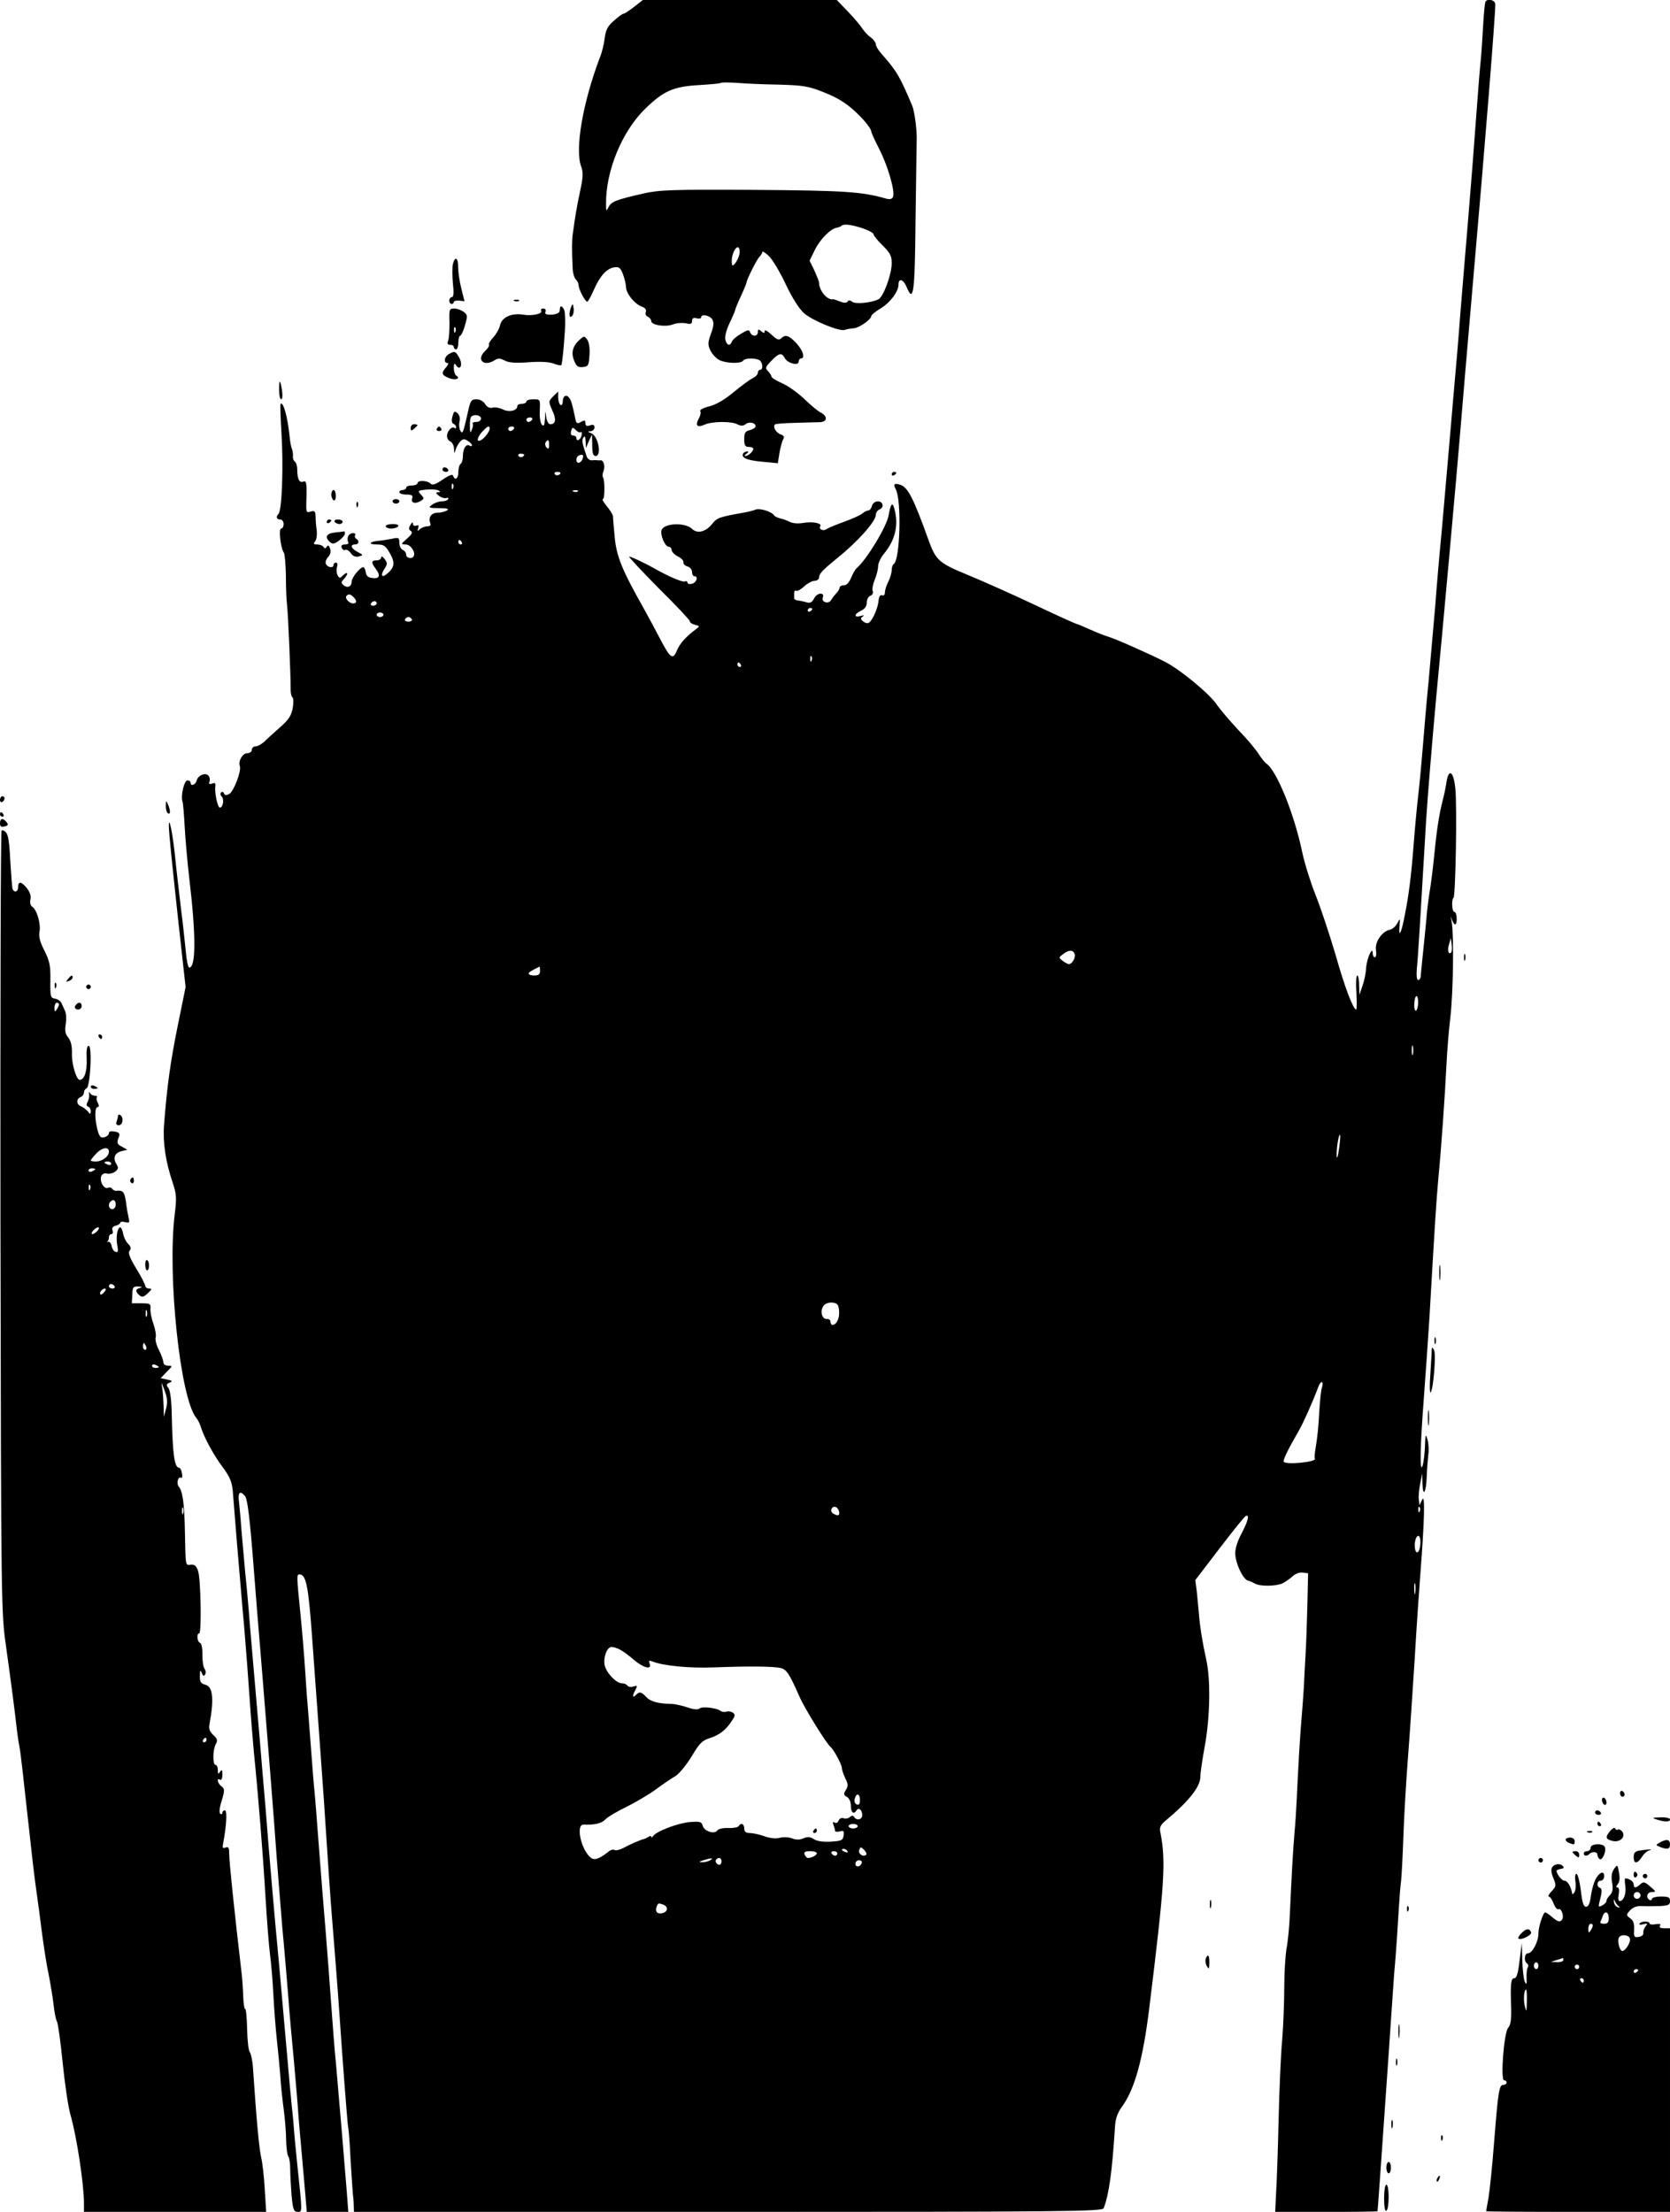 <?xml version="1.0" standalone="no"?>
<!DOCTYPE svg PUBLIC "-//W3C//DTD SVG 20010904//EN"
 "http://www.w3.org/TR/2001/REC-SVG-20010904/DTD/svg10.dtd">
<svg version="1.0" xmlns="http://www.w3.org/2000/svg"
 width="736pt" height="975pt" viewBox="0 0 736 975"
 preserveAspectRatio="xMidYMid meet">

<g transform="translate(0,975) scale(0.1,-0.1)"
fill="#000000" stroke="none">
<path d="M2795 9720 c-21 -16 -41 -30 -46 -30 -5 0 -24 -14 -43 -31 -28 -24
-36 -40 -41 -77 -3 -26 -12 -63 -20 -82 -76 -200 -112 -406 -84 -483 10 -27 9
-47 -4 -108 -15 -69 -23 -118 -33 -193 -4 -29 -4 -72 0 -153 1 -18 7 -38 14
-45 7 -7 12 -18 12 -25 0 -18 29 -73 38 -73 4 0 17 25 30 54 27 61 56 93 91
98 20 2 26 -3 37 -32 7 -19 13 -45 13 -56 1 -28 37 -73 68 -85 17 -6 23 -14
19 -25 -3 -8 1 -17 9 -20 8 -4 15 -12 15 -19 0 -18 62 -28 96 -15 15 6 40 8
56 5 22 -5 28 -3 28 10 0 12 6 16 20 12 11 -3 20 -1 20 4 0 17 39 9 50 -10 7
-14 5 -31 -7 -63 -14 -39 -14 -48 -2 -73 8 -16 25 -35 39 -42 30 -15 96 -17
105 -3 7 11 45 13 69 4 17 -7 22 -44 6 -44 -5 0 -10 -6 -10 -13 0 -8 -10 -18
-23 -24 -12 -6 -49 -33 -83 -61 -39 -33 -77 -55 -107 -63 -26 -6 -44 -16 -41
-21 4 -5 1 -21 -7 -34 -16 -31 -6 -40 26 -26 32 15 120 16 146 1 15 -7 24 -7
35 1 15 13 44 7 44 -9 0 -6 -11 -13 -25 -17 -21 -5 -25 -12 -25 -40 0 -27 4
-34 20 -34 11 0 20 -4 20 -8 0 -12 -22 -32 -35 -32 -5 0 -3 5 5 10 9 6 10 10
3 10 -6 0 -14 -4 -17 -8 -12 -19 14 -31 81 -37 l71 -7 7 44 c4 23 11 51 16 60
7 12 4 18 -10 23 -20 6 -36 33 -26 44 3 3 43 6 88 7 45 1 94 3 110 3 33 1 36
26 5 42 -13 6 -45 33 -73 60 -27 26 -71 58 -97 69 -27 12 -48 25 -48 30 0 5
-7 15 -15 24 -14 13 -12 18 14 45 35 36 46 38 60 12 13 -23 61 -35 61 -15 0 8
5 14 10 14 20 0 9 36 -21 68 -32 34 -48 39 -67 20 -9 -9 -19 -5 -42 17 -17 16
-30 23 -30 16 0 -11 -3 -11 -15 -1 -12 10 -15 10 -15 -4 0 -20 -26 -21 -34 -1
-4 13 -10 12 -40 -6 -19 -11 -37 -26 -40 -34 -8 -22 -23 -18 -29 7 -4 12 4 43
18 73 14 29 25 55 25 58 0 4 11 31 25 61 14 30 25 57 25 60 0 12 45 102 57
114 7 7 13 17 13 22 0 4 13 -4 28 -18 16 -15 49 -70 74 -123 28 -60 59 -109
81 -129 37 -33 158 -83 181 -74 7 3 25 6 39 7 24 2 77 39 77 54 0 5 20 21 45
36 41 26 75 73 75 103 0 30 22 23 36 -12 30 -72 36 -27 39 297 2 173 5 330 5
349 2 44 -9 128 -20 155 -56 132 -67 150 -135 228 -14 15 -25 34 -25 42 0 7
-10 21 -21 29 -12 8 -30 27 -39 41 -9 14 -38 48 -64 75 l-48 50 -428 0 -427 0
-38 -30z m635 -343 c111 -3 134 -7 201 -34 67 -26 109 -54 158 -104 29 -29 51
-59 51 -69 0 -5 16 -40 35 -77 38 -74 70 -185 61 -210 -4 -10 -13 -13 -29 -9
-107 31 -182 36 -581 39 -368 2 -419 0 -491 -16 -122 -28 -141 -36 -153 -60
-10 -20 -11 -19 -11 13 -2 145 70 321 173 421 80 78 124 98 238 104 50 3 94 7
96 10 2 2 32 2 66 0 33 -3 117 -7 186 -8z m371 -633 c27 -9 49 -21 49 -27 0
-5 18 -28 40 -49 33 -33 40 -46 40 -78 0 -49 -36 -147 -58 -159 -32 -16 -102
-23 -116 -11 -10 7 -16 8 -20 1 -5 -7 -16 -7 -34 0 -15 6 -28 10 -29 10 -25
-7 -63 37 -63 72 0 6 -10 30 -21 55 l-21 43 23 47 c23 47 70 95 97 98 8 2 16
5 20 8 9 10 41 7 93 -10z m-541 -106 c-1 -21 -21 -58 -32 -58 -2 0 -3 10 -3
23 3 48 35 81 35 35z"/>
<path d="M6547 9743 c-3 -5 -8 -55 -11 -113 -3 -58 -8 -127 -11 -155 -3 -27
-12 -140 -20 -250 -8 -110 -23 -306 -34 -435 -11 -129 -27 -325 -36 -435 -8
-110 -20 -245 -25 -300 -5 -55 -16 -185 -25 -290 -9 -104 -23 -264 -31 -355
-9 -91 -22 -241 -29 -335 -8 -93 -21 -242 -29 -330 -9 -88 -20 -221 -26 -295
-6 -74 -15 -169 -20 -210 -5 -41 -14 -138 -20 -215 -11 -143 -22 -228 -42
-325 -13 -66 -25 -85 -20 -32 3 36 3 36 -10 12 -7 -14 -22 -26 -32 -28 -35 -7
-67 -54 -62 -89 3 -18 1 -33 -5 -33 -5 0 -9 8 -9 17 0 37 -26 -21 -29 -62 -1
-22 -8 -58 -16 -80 l-14 -40 -1 43 c0 23 -4 42 -8 42 -5 0 -7 -34 -4 -75 2
-41 2 -75 -1 -75 -13 0 -50 96 -92 245 -26 88 -65 205 -87 260 -22 55 -48 138
-58 185 -36 174 -115 367 -160 395 -6 4 -21 23 -34 43 -13 21 -54 69 -91 107
-36 39 -77 87 -91 107 -30 47 -159 154 -228 190 -62 32 -221 103 -256 113 -14
4 -49 18 -78 31 -29 13 -55 24 -58 24 -3 0 -85 37 -182 83 -97 46 -230 105
-295 132 -129 53 -142 64 -175 155 -67 187 -92 235 -127 244 -25 7 -29 2 -17
-21 26 -49 19 -312 -9 -329 -5 -3 -9 -15 -9 -27 0 -12 -7 -35 -15 -51 -8 -15
-15 -37 -15 -47 0 -11 -5 -16 -13 -13 -8 3 -13 -5 -15 -23 -2 -32 -27 -89 -43
-98 -5 -4 -17 -1 -25 6 -12 10 -12 14 -2 21 9 6 5 7 -9 3 -31 -9 -29 9 2 23
17 8 25 20 25 36 0 13 7 27 16 30 9 3 14 13 10 21 -3 8 1 30 9 49 8 20 15 46
15 60 0 13 11 37 24 53 52 62 68 129 47 203 -8 29 -16 19 -25 -33 -9 -49 -95
-192 -141 -232 -6 -5 -17 -25 -24 -42 -9 -21 -20 -33 -32 -33 -11 0 -19 -5
-19 -11 0 -6 -7 -17 -15 -25 -8 -8 -18 -22 -23 -30 -10 -18 -43 -8 -36 11 10
25 -23 24 -37 -1 -10 -19 -18 -24 -34 -19 -11 3 -28 7 -38 8 -9 1 -17 5 -17
10 0 4 0 14 0 23 0 8 4 13 9 10 5 -3 21 6 35 19 15 14 36 25 47 25 10 0 19 7
19 15 0 16 15 32 80 85 90 72 170 162 170 191 0 9 7 19 15 23 23 8 18 36 -6
36 -12 0 -23 -8 -26 -20 -3 -11 -10 -20 -16 -20 -6 0 -18 -6 -26 -13 -9 -8
-45 -24 -81 -37 -36 -13 -70 -27 -77 -32 -14 -11 -36 -1 -28 12 9 14 -33 22
-75 15 -23 -4 -47 -2 -60 5 -12 6 -31 13 -42 15 -12 3 -24 9 -27 14 -10 16
-63 32 -80 25 -9 -4 -36 -11 -61 -15 -100 -18 -111 -22 -131 -48 -28 -35 -65
-45 -88 -23 -30 30 -123 27 -135 -4 -8 -21 15 -74 31 -74 7 0 13 -7 13 -14 0
-8 12 -21 28 -29 15 -7 26 -19 24 -26 -1 -7 7 -15 18 -18 11 -3 20 -14 20 -24
0 -11 5 -19 10 -19 19 0 10 -28 -10 -33 -11 -3 -20 -1 -20 5 0 5 -6 8 -12 5
-11 -4 -69 21 -128 54 -53 30 -114 58 -117 55 -2 -2 57 -65 131 -140 75 -74
136 -139 136 -144 0 -6 10 -13 23 -16 22 -6 22 -6 2 -21 -42 -32 -69 -61 -82
-93 -18 -43 -29 -34 -76 56 -19 37 -51 96 -71 132 -95 168 -119 228 -127 313
-4 45 -8 87 -8 94 -1 6 -13 25 -27 42 -14 17 -22 31 -17 31 9 0 9 87 0 97 -3
3 -2 15 3 27 8 22 0 49 -14 47 -3 -1 -9 0 -13 0 -5 1 -15 1 -24 0 -9 -1 -19 6
-23 16 -20 58 -23 72 -15 84 6 10 9 5 10 -16 l1 -30 13 30 14 30 1 -47 c0 -36
4 -48 15 -48 28 0 12 88 -19 100 -17 7 -18 9 -3 9 9 1 17 8 17 17 0 11 -6 14
-20 9 -14 -5 -20 -2 -20 10 0 13 -4 14 -20 5 -16 -9 -20 -7 -24 12 -14 68 -19
84 -28 95 -13 17 -28 7 -28 -18 0 -11 -5 -17 -10 -14 -5 3 -10 18 -10 33 l0
26 -22 -21 c-21 -22 -21 -23 -4 -62 19 -40 15 -61 -9 -61 -8 0 -15 14 -18 33
-4 30 -4 29 -5 -7 -2 -31 -5 -37 -14 -28 -6 6 -11 34 -9 62 2 50 2 50 -29 50
-16 0 -30 -4 -30 -10 0 -5 -9 -10 -20 -10 -11 0 -20 -4 -20 -10 0 -20 -36 -29
-63 -15 -14 7 -35 11 -46 8 -13 -3 -24 2 -33 16 -7 12 -23 21 -38 21 -23 0
-27 -6 -38 -57 -21 -93 -23 -98 -33 -82 -5 8 -7 26 -4 40 4 16 0 30 -9 38 -13
11 -16 8 -22 -15 -5 -18 -3 -29 4 -32 7 -2 12 -9 12 -15 0 -5 -3 -7 -7 -4 -10
11 -33 -13 -33 -35 0 -10 7 -21 15 -24 8 -4 16 -18 16 -33 1 -20 2 -22 6 -6 3
11 12 28 20 37 12 14 19 15 34 5 10 -6 19 -15 19 -20 0 -4 -5 -5 -11 -1 -15 9
-29 -14 -29 -48 0 -15 -5 -30 -10 -33 -5 -3 -10 -19 -10 -36 0 -29 -15 -40
-23 -16 -2 8 -17 3 -46 -17 -32 -22 -45 -26 -53 -18 -15 15 -58 16 -58 2 0 -5
-11 -10 -25 -10 -14 0 -25 -4 -25 -10 0 -5 -7 -10 -15 -10 -8 0 -15 -4 -15
-10 0 -5 14 -10 31 -10 23 0 30 -4 26 -15 -8 -20 9 -28 34 -15 19 11 20 13 4
30 -15 17 -14 18 25 22 22 2 46 0 53 -4 9 -6 8 -8 -3 -8 -11 -1 -10 -4 5 -16
11 -8 25 -12 33 -9 7 2 10 0 7 -5 -3 -6 -16 -10 -29 -10 -12 0 -31 -7 -42 -15
-18 -13 -15 -14 31 -15 36 0 46 -3 35 -10 -8 -5 -27 -10 -41 -10 -28 0 -42
-20 -33 -45 4 -10 0 -15 -13 -15 -10 0 -25 -6 -32 -12 -11 -11 -13 -10 -8 4 4
12 2 15 -9 11 -8 -3 -14 1 -14 8 0 9 -5 7 -11 -5 -9 -14 -8 -20 1 -26 10 -6 6
-15 -16 -34 -28 -25 -28 -25 -6 -26 22 0 45 -35 35 -52 -8 -14 -33 -8 -33 7 0
9 -7 18 -15 21 -8 4 -15 17 -15 31 0 23 -3 25 -33 18 -17 -3 -44 -8 -60 -9
-41 -4 -45 -16 -6 -16 31 0 38 -5 58 -40 23 -41 20 -62 -14 -90 -23 -19 -29
-6 -11 22 14 21 14 27 1 44 -8 11 -15 14 -15 7 0 -7 -9 -13 -20 -13 -24 0 -25
-9 -5 -36 23 -30 19 -46 -13 -42 -19 2 -28 9 -30 26 -2 12 -7 22 -11 22 -14 0
-51 -46 -51 -63 0 -22 -18 -31 -35 -17 -13 10 -12 14 0 27 8 8 15 19 15 24 0
6 -7 3 -17 -6 -15 -15 -17 -15 -25 -1 -5 9 -6 25 -3 36 4 11 2 20 -4 20 -6 0
-11 -4 -11 -10 0 -16 -27 -12 -34 5 -3 8 2 21 10 30 10 9 13 23 9 36 -5 15 -9
18 -15 9 -5 -9 -9 -9 -14 -1 -4 6 -16 11 -28 11 -16 0 -18 3 -9 14 6 7 9 28 7
47 -3 19 -5 47 -5 62 -1 24 -4 27 -22 22 -19 -6 -20 -3 -19 42 3 84 1 96 -14
90 -17 -7 -26 13 -26 53 0 16 -5 32 -10 35 -6 4 -10 14 -9 23 1 10 -1 24 -4
32 -4 8 -9 35 -11 60 -9 85 -28 153 -40 139 -1 -2 0 -56 4 -119 10 -151 3
-351 -13 -366 -12 -12 -8 -24 8 -24 8 0 15 -9 15 -20 0 -11 -5 -20 -11 -20
-12 0 -2 -88 12 -106 4 -5 8 -50 9 -100 0 -49 2 -107 5 -129 5 -41 17 -329 16
-377 0 -15 4 -30 8 -32 5 -3 5 -25 1 -48 -7 -34 -18 -51 -57 -85 -26 -23 -57
-51 -69 -63 -12 -11 -29 -20 -38 -20 -9 0 -16 -7 -16 -15 0 -8 -9 -15 -20 -15
-21 0 -41 -35 -33 -57 8 -20 -27 -113 -47 -123 -13 -7 -20 -6 -23 3 -2 6 -8 9
-12 4 -5 -4 -4 -12 2 -18 12 -12 6 -49 -8 -49 -10 0 -24 67 -20 94 2 14 -2 17
-14 12 -12 -4 -16 -2 -12 7 3 8 2 20 -3 26 -11 18 -47 5 -53 -19 -5 -20 -27
-28 -27 -10 0 6 -6 10 -14 10 -14 0 -30 -66 -22 -92 3 -7 7 -58 10 -113 3 -55
12 -156 20 -225 30 -251 30 -395 0 -395 -5 0 -12 32 -15 70 -4 39 -13 126 -22
195 -8 69 -21 177 -27 240 -14 126 -33 188 -23 75 3 -38 20 -204 38 -368 l33
-298 -35 -172 c-33 -163 -47 -268 -60 -435 -6 -79 7 -163 38 -255 17 -51 18
-68 9 -140 -33 -267 24 -811 95 -897 7 -8 16 -26 20 -40 14 -45 56 -124 97
-178 31 -42 40 -64 44 -105 2 -29 11 -135 19 -237 9 -102 22 -264 31 -360 8
-96 19 -238 24 -315 5 -77 14 -185 19 -240 19 -186 40 -449 51 -635 6 -102 15
-216 20 -255 5 -38 12 -119 15 -180 3 -60 10 -148 15 -195 5 -47 12 -116 15
-155 2 -38 9 -106 15 -150 6 -44 11 -107 11 -140 1 -33 5 -65 10 -71 4 -5 8
-30 8 -55 0 -24 3 -77 6 -117 6 -62 10 -72 27 -72 21 0 21 -7 -3 220 -5 52
-12 120 -14 150 -2 30 -7 78 -10 105 -3 28 -12 127 -20 220 -8 94 -24 267 -34
385 -22 230 -46 510 -61 705 -6 66 -17 199 -25 295 -31 361 -45 517 -49 575
-3 33 -9 105 -15 160 -5 55 -12 136 -16 180 -3 44 -8 101 -11 128 -7 48 3 60
26 32 11 -14 21 -93 40 -340 5 -66 20 -255 34 -420 27 -333 52 -642 66 -840 6
-71 16 -206 24 -300 9 -93 20 -228 26 -300 5 -71 17 -205 26 -297 8 -91 17
-195 19 -230 3 -35 9 -112 15 -173 5 -60 13 -143 16 -183 l6 -72 91 0 92 0 -7
93 c-8 103 -33 397 -47 557 -6 58 -15 175 -21 260 -6 85 -17 234 -25 330 -8
96 -22 265 -30 375 -8 110 -17 223 -20 250 -3 28 -10 118 -16 200 -6 83 -13
164 -14 180 -2 17 -6 80 -10 140 -4 61 -13 174 -21 252 -17 169 -17 173 -4
173 29 0 39 -51 55 -270 9 -124 25 -346 36 -495 11 -148 24 -337 29 -420 5
-82 14 -206 19 -275 13 -159 30 -375 36 -465 14 -207 36 -493 39 -510 3 -11 8
-76 11 -145 4 -69 9 -136 10 -150 2 -14 4 -37 4 -52 l1 -28 1649 0 c1486 0
1649 2 1655 16 24 63 37 158 50 359 2 37 11 62 33 92 54 75 90 207 117 423 69
560 75 653 50 783 -5 22 0 33 27 55 98 82 149 146 149 189 0 16 9 78 20 138
23 127 26 292 6 380 -16 72 -28 145 -32 200 -2 22 -6 65 -9 95 l-7 55 107 140
c59 77 111 142 116 143 17 7 9 -24 -20 -79 -18 -34 -28 -67 -27 -89 2 -44 34
-110 55 -117 9 -2 24 -9 33 -14 24 -13 95 -11 121 2 12 6 32 20 44 31 12 11
31 18 45 16 l23 -3 -3 -135 c-2 -74 -5 -173 -8 -220 -3 -47 -6 -115 -8 -152
-2 -36 -7 -97 -10 -135 -6 -66 -14 -202 -21 -353 -2 -41 -6 -109 -10 -150 -7
-84 -13 -194 -20 -350 -2 -58 -9 -129 -15 -159 -5 -29 -10 -106 -10 -170 0
-64 -4 -168 -9 -231 -6 -63 -13 -223 -16 -355 -3 -132 -8 -277 -11 -322 l-4
-83 225 0 c124 0 226 1 226 3 1 2 13 172 48 677 11 168 23 332 25 365 10 112
16 210 21 295 3 47 7 101 10 120 2 19 7 107 10 195 3 88 12 243 20 345 8 102
21 300 30 440 8 140 20 309 25 375 18 231 21 353 8 325 l-12 -25 -3 25 c-2 14
1 45 6 70 l9 45 1 -43 c2 -65 16 -43 19 30 1 34 5 79 7 98 3 19 1 49 -4 65 -8
27 -9 23 -11 -30 -1 -33 -6 -71 -10 -85 -14 -42 -11 87 5 295 8 105 19 267 25
360 25 435 30 507 39 610 13 133 29 362 36 505 3 58 10 150 17 205 13 115 16
361 6 420 -4 22 -5 31 -2 20 11 -36 24 -40 24 -7 0 18 -4 32 -10 32 -11 0 -14
53 -4 63 9 8 16 401 8 480 -7 76 -29 93 -39 30 -3 -21 -10 -56 -16 -78 -16
-62 -27 -131 -38 -245 -6 -58 -15 -132 -21 -165 -5 -33 -12 -87 -14 -120 -3
-33 -10 -100 -15 -150 -5 -49 -10 -96 -10 -102 -1 -7 -6 -13 -11 -13 -6 0 -8
19 -6 48 5 40 16 227 41 652 6 101 29 377 45 550 24 247 92 999 105 1160 8 96
32 382 54 635 59 673 101 1203 101 1256 0 19 -34 27 -43 12z m-4427 -1838 c0
-8 -9 -15 -21 -15 -11 0 -18 -3 -16 -7 3 -5 1 -17 -4 -28 -6 -16 -8 -13 -8 16
-1 20 2 39 6 42 12 13 43 7 43 -8z m225 -5 c-3 -5 -10 -10 -16 -10 -5 0 -9 5
-9 10 0 6 7 10 16 10 8 0 12 -4 9 -10z m-208 -76 c-35 -35 -44 -12 -10 25 21
22 29 26 31 15 2 -8 -8 -26 -21 -40z m128 36 c-3 -5 -10 -10 -16 -10 -5 0 -9
5 -9 10 0 6 7 10 16 10 8 0 12 -4 9 -10z m295 -15 c4 3 6 -4 3 -15 -5 -20 -23
-28 -23 -10 0 6 -6 10 -14 10 -9 0 -12 7 -9 20 5 17 7 18 20 5 8 -9 18 -13 23
-10z m-140 -57 c0 -16 -3 -19 -11 -11 -6 6 -8 16 -5 22 11 17 16 13 16 -11z
m-110 -42 c0 -11 -19 -15 -25 -6 -3 5 1 10 9 10 9 0 16 -2 16 -4z m257 -21
c-4 -8 -11 -15 -17 -15 -14 0 -13 27 3 33 16 6 21 1 14 -18z m-97 -59 c0 -11
-19 -15 -25 -6 -3 5 1 10 9 10 9 0 16 -2 16 -4z m-473 -68 c-3 -8 -6 -5 -6 6
-1 11 2 17 5 13 3 -3 4 -12 1 -19z m550 -14 c-3 -3 -12 -4 -19 -1 -8 3 -5 6 6
6 11 1 17 -2 13 -5z m-512 -224 c3 -5 1 -10 -4 -10 -6 0 -11 5 -11 10 0 6 2
10 4 10 3 0 8 -4 11 -10z m-477 -242 c16 -16 15 -28 -2 -28 -17 0 -38 24 -29
33 9 10 17 9 31 -5z m102 -28 c0 -5 -7 -10 -16 -10 -8 0 -12 5 -9 10 3 6 10
10 16 10 5 0 9 -4 9 -10z m1920 -24 c0 -3 -4 -8 -10 -11 -5 -3 -10 -1 -10 4 0
6 5 11 10 11 6 0 10 -2 10 -4z m-1890 -26 c0 -5 -7 -10 -15 -10 -8 0 -15 5
-15 10 0 6 7 10 15 10 8 0 15 -4 15 -10z m125 -20 c3 -5 -3 -10 -15 -10 -12 0
-18 5 -15 10 3 6 10 10 15 10 5 0 12 -4 15 -10z m1762 -182 c-3 -8 -6 -5 -6 6
-1 11 2 17 5 13 3 -3 4 -12 1 -19z m-312 -18 c3 -5 1 -10 -4 -10 -6 0 -11 5
-11 10 0 6 2 10 4 10 3 0 8 -4 11 -10z m3131 -1268 c-12 -12 -18 8 -10 35 l8
28 4 -28 c2 -16 1 -31 -2 -35z m-1660 -7 c6 -15 -11 -45 -25 -45 -4 0 -16 6
-27 14 -19 15 -19 15 1 30 26 20 44 20 51 1z m-2356 -75 c0 -15 -7 -20 -25
-20 -14 0 -25 3 -25 8 0 6 9 12 48 31 1 0 2 -8 2 -19z m3870 -139 c0 -17 -4
-32 -9 -36 -5 -3 -9 10 -8 30 2 42 17 47 17 6z m-23 -228 c-3 -10 -5 -2 -5 17
0 19 2 27 5 18 2 -10 2 -26 0 -35z m-326 -419 c-5 -35 -9 -46 -10 -28 -1 34 9
97 15 91 2 -2 0 -30 -5 -63z m-2203 -712 c3 -32 -11 -62 -29 -62 -5 0 -9 6 -9
14 0 8 -8 13 -17 12 -22 -1 -30 39 -12 60 7 8 24 14 38 12 21 -2 27 -9 29 -36z
m2128 -339 c-4 -9 -9 -59 -12 -110 -2 -51 -9 -115 -14 -144 -5 -28 -8 -55 -5
-59 8 -14 -124 -28 -137 -14 -6 5 18 54 67 139 20 35 59 122 86 194 5 13 12
21 16 18 3 -3 2 -14 -1 -24z m-2128 -546 c4 -19 -6 -21 -27 -8 -16 10 -5 34
12 28 7 -2 13 -11 15 -20z m2559 1 c-3 -8 -6 -5 -6 6 -1 11 2 17 5 13 3 -3 4
-12 1 -19z m3 -135 c0 -39 -15 -61 -23 -34 -6 25 2 61 14 61 5 0 9 -12 9 -27z
m-23 -225 c-2 -13 -4 -5 -4 17 -1 22 1 32 4 23 2 -10 2 -28 0 -40z m-3504
-250 c12 -6 40 -26 61 -45 43 -36 80 -45 69 -16 -5 13 -3 15 13 9 47 -19 162
-30 269 -26 152 6 267 5 297 -3 25 -7 37 -25 82 -127 21 -49 119 -207 136
-220 13 -10 50 -78 50 -92 0 -8 7 -29 15 -46 13 -26 14 -34 3 -52 -11 -18 -10
-23 5 -31 10 -6 17 -22 17 -39 0 -30 13 -40 25 -20 9 15 25 2 25 -21 0 -20
-24 -26 -35 -9 -5 8 -11 8 -20 0 -7 -6 -19 -8 -27 -5 -9 4 -18 -1 -22 -10 -3
-9 -11 -13 -18 -9 -8 5 -9 2 -5 -10 4 -10 7 -21 7 -26 0 -4 9 -6 21 -3 17 5
20 2 17 -18 -3 -21 -9 -24 -56 -27 -34 -2 -62 2 -75 11 -17 11 -28 11 -45 4
-16 -7 -32 -8 -50 -1 -15 6 -40 7 -55 3 -18 -5 -44 -2 -69 7 -22 8 -51 14 -64
14 -17 0 -24 6 -24 20 0 21 -15 27 -25 10 -3 -5 -24 -9 -46 -8 -23 1 -44 -4
-48 -11 -12 -18 -58 -3 -64 21 -5 18 -12 20 -59 16 -53 -5 -147 -41 -160 -62
-4 -6 -8 -7 -8 -3 0 5 -6 5 -12 0 -7 -4 -15 -8 -18 -9 -14 -2 -68 -26 -93 -40
-15 -8 -32 -12 -38 -9 -5 4 -18 1 -27 -7 -42 -33 -63 -40 -79 -26 -43 35 -66
147 -31 145 49 -2 80 6 95 22 10 11 52 36 93 56 41 20 100 55 130 77 30 22 69
49 87 59 17 11 49 50 72 88 33 56 46 69 78 79 44 14 72 36 98 76 16 23 16 29
4 37 -8 5 -20 7 -28 4 -7 -3 -19 -1 -25 3 -17 14 -83 21 -93 11 -6 -6 -26 -5
-54 5 -24 8 -55 15 -69 15 -57 1 -93 10 -111 30 -23 24 -30 26 -47 9 -15 -15
-16 -3 -1 24 9 17 8 19 -9 14 -11 -4 -23 -2 -27 4 -3 5 -14 10 -24 10 -25 0
-68 45 -76 79 -7 35 10 81 30 81 9 0 26 -5 38 -12z m1057 -663 c0 -17 -4 -23
-14 -19 -8 3 -12 13 -9 25 7 27 23 24 23 -6z m-10 -115 c0 -5 -9 -10 -20 -10
-11 0 -20 5 -20 10 0 6 9 10 20 10 11 0 20 -4 20 -10z m37 -126 c-12 -12 -37
5 -30 21 5 15 7 15 21 1 9 -9 13 -18 9 -22z m-82 16 c3 -6 -1 -7 -9 -4 -18 7
-21 14 -7 14 6 0 13 -4 16 -10z m-135 -9 c0 -9 -23 -21 -40 -21 -4 0 -10 7
-14 15 -4 11 2 15 24 15 17 0 30 -4 30 -9z m90 -1 c0 -5 -4 -10 -9 -10 -6 0
-13 5 -16 10 -3 6 1 10 9 10 9 0 16 -4 16 -10z m-560 -30 c-8 -5 -24 -9 -35
-9 -16 1 -16 2 5 9 35 11 48 11 30 0z m50 -5 c0 -8 -4 -15 -9 -15 -13 0 -22
16 -14 24 11 11 23 6 23 -9z m618 -7 c-6 -18 -28 -21 -28 -4 0 9 7 16 16 16 9
0 14 -5 12 -12z m-874 -184 c22 -9 20 -31 -4 -37 -23 -6 -34 7 -26 28 6 17 8
17 30 9z"/>
<path d="M3585 1680 c-3 -5 -1 -10 4 -10 6 0 11 5 11 10 0 6 -2 10 -4 10 -3 0
-8 -4 -11 -10z"/>
<path d="M1996 8586 c-3 -13 -3 -52 0 -85 5 -43 3 -61 -5 -61 -6 0 -11 -7 -11
-15 0 -8 5 -15 10 -15 6 0 10 4 10 9 0 4 11 7 23 6 l24 -3 -14 57 c-8 31 -14
73 -14 94 1 41 -14 50 -23 13z"/>
<path d="M2268 8423 c7 -3 16 -2 19 1 4 3 -2 6 -13 5 -11 0 -14 -3 -6 -6z"/>
<path d="M2517 8397 c-11 -29 -9 -53 4 -40 6 6 9 21 7 34 -3 21 -4 22 -11 6z"/>
<path d="M2469 8396 c-1 -3 -2 -12 -3 -18 0 -7 -16 -14 -34 -15 -25 -1 -32 2
-28 13 3 8 -1 14 -10 14 -8 0 -12 -4 -9 -10 8 -13 -39 -24 -80 -17 -50 8 -93
-11 -101 -46 -3 -15 -17 -40 -30 -54 -13 -14 -22 -29 -19 -33 2 -4 -4 -15 -15
-25 -43 -39 -10 -74 40 -43 15 10 24 9 44 -1 18 -10 47 -12 104 -8 51 4 91 2
110 -5 17 -7 34 -10 36 -7 5 5 18 156 17 194 0 11 -1 28 -2 37 0 16 -17 36
-20 24z"/>
<path d="M1981 8328 c0 -35 -2 -71 -6 -80 -5 -13 -2 -18 9 -18 9 0 16 -4 16
-10 0 -5 5 -10 10 -10 6 0 10 14 10 30 0 17 4 30 8 30 4 0 14 20 21 45 12 42
12 47 -5 60 -11 8 -29 15 -42 15 -22 0 -23 -3 -21 -62z m26 -40 c-3 -8 -6 -5
-6 6 -1 11 2 17 5 13 3 -3 4 -12 1 -19z"/>
<path d="M2553 8251 c-30 -28 -37 -57 -22 -92 9 -24 17 -29 38 -27 24 3 26 7
29 53 2 30 -2 57 -10 68 -13 17 -14 17 -35 -2z"/>
<path d="M1978 8189 c-20 -11 -24 -39 -6 -39 6 0 4 -7 -5 -18 -24 -26 -21 -36
13 -49 28 -11 52 -1 30 12 -5 3 -10 18 -10 33 0 19 3 23 9 13 18 -28 32 -1 16
30 -17 32 -21 33 -47 18z"/>
<path d="M1230 8032 c0 -23 4 -42 9 -42 6 0 7 17 4 38 -8 51 -13 53 -13 4z"/>
<path d="M1810 7864 c0 -14 3 -14 15 -4 8 7 15 14 15 16 0 2 -7 4 -15 4 -8 0
-15 -7 -15 -16z"/>
<path d="M1925 7860 c-3 -5 1 -10 10 -10 9 0 13 5 10 10 -3 6 -8 10 -10 10 -2
0 -7 -4 -10 -10z"/>
<path d="M1950 7680 c0 -5 7 -10 16 -10 8 0 12 5 9 10 -3 6 -10 10 -16 10 -5
0 -9 -4 -9 -10z"/>
<path d="M3930 7659 c0 -5 5 -7 10 -4 6 3 10 8 10 11 0 2 -4 4 -10 4 -5 0 -10
-5 -10 -11z"/>
<path d="M1460 7571 c0 -11 5 -23 10 -26 6 -4 10 5 10 19 0 14 -4 26 -10 26
-5 0 -10 -9 -10 -19z"/>
<path d="M1730 7540 c0 -5 7 -10 15 -10 8 0 15 5 15 10 0 6 -7 10 -15 10 -8 0
-15 -4 -15 -10z"/>
<path d="M1571 7524 c0 -11 3 -14 6 -6 3 7 2 16 -1 19 -3 4 -6 -2 -5 -13z"/>
<path d="M1440 7449 c0 -5 5 -7 10 -4 6 3 10 8 10 11 0 2 -4 4 -10 4 -5 0 -10
-5 -10 -11z"/>
<path d="M1475 7450 c3 -5 13 -10 21 -10 8 0 14 5 14 10 0 6 -9 10 -21 10 -11
0 -17 -4 -14 -10z"/>
<path d="M1700 7430 c0 -5 11 -10 24 -10 14 0 28 5 31 10 4 6 -7 10 -24 10
-17 0 -31 -4 -31 -10z"/>
<path d="M1478 7403 c-40 -4 -49 -21 -23 -43 11 -9 19 -8 39 7 14 10 26 24 26
31 0 6 -1 11 -2 10 -2 -1 -20 -3 -40 -5z"/>
<path d="M1534 7385 c-3 -8 -3 -19 1 -25 3 -6 -3 -10 -14 -10 -14 0 -19 -5
-15 -15 4 -8 10 -12 16 -9 5 3 16 -3 24 -14 9 -14 21 -18 35 -15 21 6 21 6 -5
20 -29 15 -35 33 -11 33 17 0 20 16 5 25 -6 4 -8 11 -5 16 4 5 -1 9 -10 9 -8
0 -18 -7 -21 -15z"/>
<path d="M0 6224 c0 -8 5 -12 10 -9 6 3 10 10 10 16 0 5 -4 9 -10 9 -5 0 -10
-7 -10 -16z"/>
<path d="M731 6198 c-1 -15 4 -30 9 -33 12 -7 12 12 0 40 -8 18 -9 17 -9 -7z"/>
<path d="M0 6160 c0 -5 5 -10 11 -10 5 0 7 5 4 10 -3 6 -8 10 -11 10 -2 0 -4
-4 -4 -10z"/>
<path d="M0 6121 c0 -14 5 -18 20 -14 16 4 18 8 9 19 -16 20 -29 17 -29 -5z"/>
<path d="M2 4368 c3 -1714 3 -1724 25 -1878 21 -151 38 -279 48 -370 3 -25 8
-57 11 -72 5 -25 13 -97 49 -423 8 -77 20 -174 26 -215 6 -41 17 -123 24 -181
8 -59 20 -140 29 -180 8 -41 18 -101 22 -134 3 -33 10 -67 15 -76 5 -9 16 -90
25 -180 9 -90 24 -193 34 -229 28 -96 60 -308 60 -392 l0 -38 401 0 402 0 -6
97 c-3 54 -10 118 -16 143 -9 39 -21 168 -36 393 -2 33 -9 64 -14 71 -6 7 -11
53 -12 104 -1 50 -5 89 -9 87 -3 -2 -7 22 -8 53 -1 31 -4 77 -7 102 -35 301
-54 485 -55 529 0 26 -3 32 -16 27 -13 -5 -15 -1 -10 22 14 73 18 142 7 142
-6 0 -11 -5 -11 -11 0 -5 -4 -8 -9 -4 -6 3 -4 26 6 57 14 47 13 53 -1 64 -17
12 -23 39 -6 29 6 -4 10 6 10 22 0 22 -2 25 -10 13 -8 -12 -10 -11 -10 8 0 12
-4 22 -10 22 -13 0 -13 66 1 92 9 16 7 24 -11 40 -17 16 -21 28 -16 52 20 109
14 162 -20 170 -19 5 -24 13 -23 39 0 25 2 28 8 13 5 -14 10 -16 15 -7 4 6 3
17 -2 24 -6 7 -10 34 -10 61 1 30 -4 52 -10 54 -13 4 -17 42 -4 42 11 0 7 240
-5 275 -7 22 -15 29 -31 28 -25 -3 -24 -12 -27 142 -2 126 -10 182 -27 202
-12 14 -3 47 10 39 5 -3 7 6 4 19 -2 14 -8 25 -12 25 -21 0 -29 56 -33 231 -1
68 -7 111 -15 121 -10 13 -9 17 5 23 15 7 13 9 -11 14 l-28 6 27 28 c26 26 27
27 6 27 -12 0 -21 6 -21 15 0 9 -9 33 -20 55 -11 21 -17 46 -14 54 3 8 -1 35
-9 58 -9 24 -15 54 -14 68 2 23 -1 25 -40 25 l-42 0 2 38 c1 33 4 37 27 36 17
-1 19 -3 8 -6 -22 -5 -23 -17 -3 -33 11 -9 18 -8 36 9 19 18 20 21 6 21 -9 0
-17 6 -17 13 -1 6 -18 41 -40 76 -29 48 -36 68 -29 78 8 9 6 17 -5 29 -10 9
-20 29 -23 45 -3 16 -9 29 -13 29 -13 0 -20 -46 -13 -80 5 -26 3 -32 -8 -28
-8 2 -15 14 -17 26 -2 11 -9 20 -15 18 -7 -1 -9 -1 -4 1 4 3 7 11 7 19 0 8 5
14 11 14 6 0 8 7 5 16 -4 11 1 18 14 21 11 3 20 9 20 13 0 5 10 6 21 3 19 -5
21 -3 16 18 -3 13 -9 45 -12 72 -7 44 -13 51 -42 48 -6 -1 -14 3 -18 8 -3 6
-12 8 -20 5 -17 -7 -37 29 -29 51 4 10 14 15 25 12 10 -3 26 1 36 8 15 12 16
17 6 34 -17 27 -7 50 24 57 l24 6 -23 13 c-23 12 -25 17 -13 46 4 12 -1 18
-19 21 -17 3 -26 1 -26 -7 0 -7 -9 -15 -20 -18 -16 -4 -22 2 -30 31 -13 48
-13 102 0 102 7 0 7 6 1 19 -6 10 -7 21 -4 25 3 3 -1 6 -9 6 -9 0 -19 6 -22
13 -3 6 -5 3 -3 -8 1 -11 -3 -26 -8 -34 -5 -10 -4 -16 3 -19 7 -2 12 -11 12
-20 -1 -15 -2 -15 -13 -1 -7 8 -20 18 -29 22 -22 8 -23 33 -3 41 8 3 15 12 15
20 0 8 5 16 11 18 17 6 26 188 10 188 -8 0 -11 -19 -9 -59 2 -54 -10 -91 -31
-91 -14 0 -35 68 -34 114 1 34 -4 57 -16 72 -14 17 -16 32 -11 61 3 21 2 47
-4 58 -5 11 -12 27 -16 35 -4 8 -16 16 -28 18 -19 3 -21 9 -20 80 1 65 -3 85
-26 131 -20 39 -26 62 -22 84 7 34 -12 98 -32 110 -8 6 -11 18 -8 32 4 15 -2
32 -15 49 -24 31 -39 33 -39 6 0 -22 -18 -27 -25 -7 -2 6 -6 64 -10 127 -5
107 -12 129 -38 130 -4 0 -6 -775 -5 -1722z m258 955 c0 -5 -5 -15 -10 -23 -8
-12 -10 -11 -10 8 0 12 5 22 10 22 6 0 10 -3 10 -7z m220 -649 c0 -22 -29 -43
-57 -44 -13 0 -23 2 -23 5 0 2 10 15 23 29 26 28 57 33 57 10z m10 -54 c0 -5
-7 -7 -15 -4 -8 4 -15 8 -15 10 0 2 7 4 15 4 8 0 15 -4 15 -10z m-70 -24 c0
-2 -7 -6 -15 -10 -8 -3 -15 -1 -15 4 0 6 7 10 15 10 8 0 15 -2 15 -4z m-23
-88 c-3 -8 -6 -5 -6 6 -1 11 2 17 5 13 3 -3 4 -12 1 -19z m113 -68 c0 -11 -7
-20 -15 -20 -15 0 -21 21 -8 33 12 13 23 7 23 -13z m-80 -115 c-7 -8 -17 -15
-22 -15 -6 0 -5 7 2 15 7 8 17 15 22 15 6 0 5 -7 -2 -15z m75 -245 c3 -5 -1
-10 -9 -10 -9 0 -16 5 -16 10 0 6 4 10 9 10 6 0 13 -4 16 -10z m-45 -25 c-7
-9 -15 -13 -17 -11 -7 7 7 26 19 26 6 0 6 -6 -2 -15z m187 -107 c-3 -7 -5 -2
-5 12 0 14 2 19 5 13 2 -7 2 -19 0 -25z m-3 -133 c3 -8 1 -15 -4 -15 -6 0 -10
7 -10 15 0 8 2 15 4 15 2 0 6 -7 10 -15z m56 -91 c0 -2 -7 -4 -15 -4 -8 0 -15
4 -15 10 0 5 7 7 15 4 8 -4 15 -8 15 -10z m32 -183 l-10 -36 -1 46 c-1 26 -3
62 -6 80 -5 30 -4 29 10 -10 13 -33 14 -52 7 -80z m75 -463 c-3 -7 -5 -2 -5
12 0 14 2 19 5 13 2 -7 2 -19 0 -25z m103 -998 c0 -5 -5 -10 -11 -10 -5 0 -7
5 -4 10 3 6 8 10 11 10 2 0 4 -4 4 -10z"/>
<path d="M6452 5530 c0 -14 2 -19 5 -12 2 6 2 18 0 25 -3 6 -5 1 -5 -13z"/>
<path d="M300 5435 c-11 -13 -10 -14 4 -9 9 3 16 10 16 15 0 13 -6 11 -20 -6z"/>
<path d="M241 5404 c0 -11 3 -14 6 -6 3 7 2 16 -1 19 -3 4 -6 -2 -5 -13z"/>
<path d="M380 5400 c0 -5 5 -10 10 -10 6 0 10 5 10 10 0 6 -4 10 -10 10 -5 0
-10 -4 -10 -10z"/>
<path d="M337 5323 c-12 -11 -8 -23 8 -23 8 0 15 7 15 15 0 16 -12 20 -23 8z"/>
<path d="M435 5180 c3 -5 8 -10 11 -10 2 0 4 5 4 10 0 6 -5 10 -11 10 -5 0 -7
-4 -4 -10z"/>
<path d="M400 4960 c0 -6 7 -10 15 -10 8 0 15 2 15 4 0 2 -7 6 -15 10 -8 3
-15 1 -15 -4z"/>
<path d="M520 4831 c0 -5 -3 -16 -6 -25 -4 -11 -1 -16 10 -16 18 0 22 35 6 45
-5 3 -10 2 -10 -4z"/>
<path d="M575 4551 c-3 -5 -1 -12 5 -16 5 -3 10 1 10 9 0 18 -6 21 -15 7z"/>
<path d="M640 4176 c0 -14 4 -26 8 -26 11 0 12 39 1 45 -5 4 -9 -5 -9 -19z"/>
<path d="M6343 4140 c0 -30 2 -43 4 -27 2 15 2 39 0 55 -2 15 -4 2 -4 -28z"/>
<path d="M6322 3840 c0 -14 2 -19 5 -12 2 6 2 18 0 25 -3 6 -5 1 -5 -13z"/>
<path d="M6310 3800 c0 -8 -3 -55 -6 -105 -4 -49 -3 -87 1 -83 12 12 25 170
15 187 -8 14 -9 14 -10 1z"/>
<path d="M6293 3500 c0 -30 2 -43 4 -27 2 15 2 39 0 55 -2 15 -4 2 -4 -28z"/>
<path d="M7140 1846 c0 -9 5 -16 10 -16 6 0 10 4 10 9 0 6 -4 13 -10 16 -5 3
-10 -1 -10 -9z"/>
<path d="M7060 1816 c0 -8 5 -18 10 -21 6 -3 10 1 10 9 0 8 -4 18 -10 21 -5 3
-10 -1 -10 -9z"/>
<path d="M7030 1760 c0 -5 7 -10 16 -10 8 0 12 5 9 10 -3 6 -10 10 -16 10 -5
0 -9 -4 -9 -10z"/>
<path d="M7300 1730 c36 -12 60 -12 60 0 0 6 -19 10 -42 9 -37 -1 -39 -2 -18
-9z"/>
<path d="M7040 1710 c0 -5 5 -10 11 -10 5 0 7 5 4 10 -3 6 -8 10 -11 10 -2 0
-4 -4 -4 -10z"/>
<path d="M7097 1680 c-23 -28 -22 -37 10 -45 33 -8 60 19 42 42 -6 7 -15 11
-19 8 -5 -3 -10 0 -12 5 -2 6 -11 1 -21 -10z"/>
<path d="M6998 1673 c7 -3 16 -2 19 1 4 3 -2 6 -13 5 -11 0 -14 -3 -6 -6z"/>
<path d="M6900 1641 c0 -5 7 -12 16 -15 22 -9 24 -8 24 9 0 8 -9 15 -20 15
-11 0 -20 -4 -20 -9z"/>
<path d="M7315 1628 c-19 -11 -19 -11 0 -19 33 -13 45 -10 45 11 0 22 -15 25
-45 8z"/>
<path d="M7010 1605 c0 -8 -7 -15 -15 -15 -8 0 -15 -4 -15 -10 0 -12 13 -13
24 -3 12 13 36 11 36 -2 0 -8 5 -17 10 -20 12 -7 30 34 23 53 -7 18 -63 16
-63 -3z"/>
<path d="M7228 1593 c-22 -3 -28 -10 -28 -29 0 -31 15 -31 36 0 8 14 23 27 32
29 22 6 -2 6 -40 0z"/>
<path d="M6930 1586 c0 -2 7 -9 15 -16 12 -10 15 -10 15 4 0 9 -7 16 -15 16
-8 0 -15 -2 -15 -4z"/>
<path d="M6780 1550 c0 -5 5 -10 10 -10 6 0 10 5 10 10 0 6 -4 10 -10 10 -5 0
-10 -4 -10 -10z"/>
<path d="M6860 1532 c-25 -8 -29 -25 -14 -61 13 -32 13 -36 -8 -58 -12 -12
-17 -23 -12 -23 5 0 15 -14 21 -31 7 -17 16 -28 22 -25 11 7 25 -29 16 -44 -9
-15 -19 -12 -45 10 -13 11 -26 20 -30 20 -9 0 -30 -63 -30 -94 0 -35 -27 -86
-45 -86 -17 0 -20 -35 -5 -45 6 -4 7 -12 3 -18 -4 -6 -6 -27 -5 -47 1 -28 -1
-31 -8 -15 -5 11 -10 54 -11 95 l-2 75 -10 -77 c-6 -55 -13 -78 -23 -78 -15 0
-18 -22 -14 -133 1 -49 -2 -73 -13 -85 -19 -21 -35 -232 -18 -232 6 0 11 -4
11 -10 0 -5 -6 -10 -14 -10 -19 0 -23 -24 -41 -250 -8 -107 -20 -219 -25 -249
-6 -30 -10 -56 -10 -58 0 -2 182 -3 405 -3 l405 0 0 625 0 625 -26 0 c-16 0
-23 4 -18 11 5 8 -1 10 -20 7 -14 -3 -26 -1 -26 3 0 12 -37 11 -44 0 -4 -5 4
-7 16 -3 20 5 21 3 10 -10 -7 -9 -11 -22 -10 -29 2 -8 -7 -15 -20 -17 -20 -3
-22 0 -20 32 1 26 -3 40 -17 50 -19 14 -19 15 -1 35 12 13 29 20 50 19 17 -1
52 -1 79 0 40 2 47 5 47 22 0 17 -7 20 -40 20 -22 0 -40 -5 -40 -11 0 -5 -4
-7 -10 -4 -18 11 -11 35 11 35 18 0 18 2 -8 24 -24 21 -30 23 -44 10 -20 -18
-29 -18 -29 0 0 12 -20 26 -37 26 -3 0 -3 -15 0 -32 5 -35 -7 -68 -25 -68 -6
0 -8 11 -4 30 3 19 1 30 -5 30 -8 0 -7 5 1 15 8 10 10 28 5 51 -6 36 -7 36
-22 15 -10 -15 -13 -33 -8 -60 5 -28 2 -42 -9 -54 -9 -9 -16 -20 -16 -26 0 -6
-8 -15 -19 -20 -18 -10 -18 -8 -8 31 8 31 7 43 -1 46 -17 5 -15 32 3 32 8 0
15 9 15 20 0 27 -24 16 -40 -18 -7 -15 -16 -47 -19 -72 -4 -31 -11 -45 -21
-45 -11 0 -17 18 -23 73 -5 39 -14 72 -19 72 -6 0 -8 -14 -5 -33 3 -19 1 -40
-4 -48 -5 -8 -9 -11 -10 -6 -6 33 -21 57 -35 57 -11 0 -34 29 -34 44 0 2 9 6
19 8 14 2 16 6 7 14 -6 6 -18 8 -26 6z m370 -137 c0 -8 -7 -15 -15 -15 -8 0
-15 7 -15 15 0 8 7 15 15 15 8 0 15 -7 15 -15z m-96 -48 c7 -6 6 -7 -4 -4 -8
2 -16 12 -17 23 -2 13 -1 15 4 4 3 -8 11 -19 17 -23z m-44 -52 c0 -19 -5 -25
-21 -25 -11 0 -18 3 -16 8 2 4 7 15 10 25 9 26 27 21 27 -8z m-70 -32 c0 -5
-5 -15 -10 -23 -8 -12 -10 -11 -10 8 0 12 5 22 10 22 6 0 10 -3 10 -7z m163
-57 c6 -15 -19 -56 -33 -56 -12 0 -24 46 -15 59 9 16 42 13 48 -3z m-293 -96
c0 -5 -12 -10 -27 -9 l-28 1 25 8 c14 4 26 8 28 9 1 1 2 -3 2 -9z m-110 -25
c0 -8 -4 -15 -10 -15 -5 0 -10 7 -10 15 0 8 5 15 10 15 6 0 10 -7 10 -15z
m180 -5 c0 -5 -4 -10 -10 -10 -5 0 -10 5 -10 10 0 6 5 10 10 10 6 0 10 -4 10
-10z m260 -14 c0 -3 -4 -8 -10 -11 -5 -3 -10 -1 -10 4 0 6 5 11 10 11 6 0 10
-2 10 -4z m-240 -46 c0 -5 -2 -10 -4 -10 -3 0 -8 5 -11 10 -3 6 -1 10 4 10 6
0 11 -4 11 -10z m-251 -92 c-1 -48 -2 -50 -9 -20 -7 30 -3 72 6 72 2 0 4 -24
3 -52z"/>
<path d="M7200 1484 c0 -8 5 -12 10 -9 6 4 8 11 5 16 -9 14 -15 11 -15 -7z"/>
<path d="M7240 1480 c0 -5 5 -10 10 -10 6 0 10 5 10 10 0 6 -4 10 -10 10 -5 0
-10 -4 -10 -10z"/>
<path d="M5332 1355 c0 -16 2 -22 5 -12 2 9 2 23 0 30 -3 6 -5 -1 -5 -18z"/>
<path d="M6201 1334 c0 -11 3 -14 6 -6 3 7 2 16 -1 19 -3 4 -6 -2 -5 -13z"/>
<path d="M6706 1229 c-11 -10 -17 -21 -14 -24 9 -10 60 15 56 27 -7 19 -22 18
-42 -3z"/>
<path d="M5314 1116 c-3 -8 -1 -23 5 -33 9 -15 10 -13 11 15 0 34 -7 42 -16
18z"/>
<path d="M6163 795 c0 -27 2 -38 4 -22 2 15 2 37 0 50 -2 12 -4 0 -4 -28z"/>
<path d="M6152 660 c0 -14 2 -19 5 -12 2 6 2 18 0 25 -3 6 -5 1 -5 -13z"/>
<path d="M6132 385 c0 -16 2 -22 5 -12 2 9 2 23 0 30 -3 6 -5 -1 -5 -18z"/>
<path d="M6351 324 c0 -11 3 -14 6 -6 3 7 2 16 -1 19 -3 4 -6 -2 -5 -13z"/>
<path d="M6110 195 c0 -14 5 -25 10 -25 6 0 10 11 10 25 0 14 -4 25 -10 25 -5
0 -10 -11 -10 -25z"/>
<path d="M6335 149 c-4 -6 -5 -12 -2 -15 2 -3 7 2 10 11 7 17 1 20 -8 4z"/>
<path d="M6100 59 c0 -37 4 -58 10 -54 6 3 10 31 10 61 0 30 -4 54 -10 54 -6
0 -10 -27 -10 -61z"/>
</g>
</svg>
